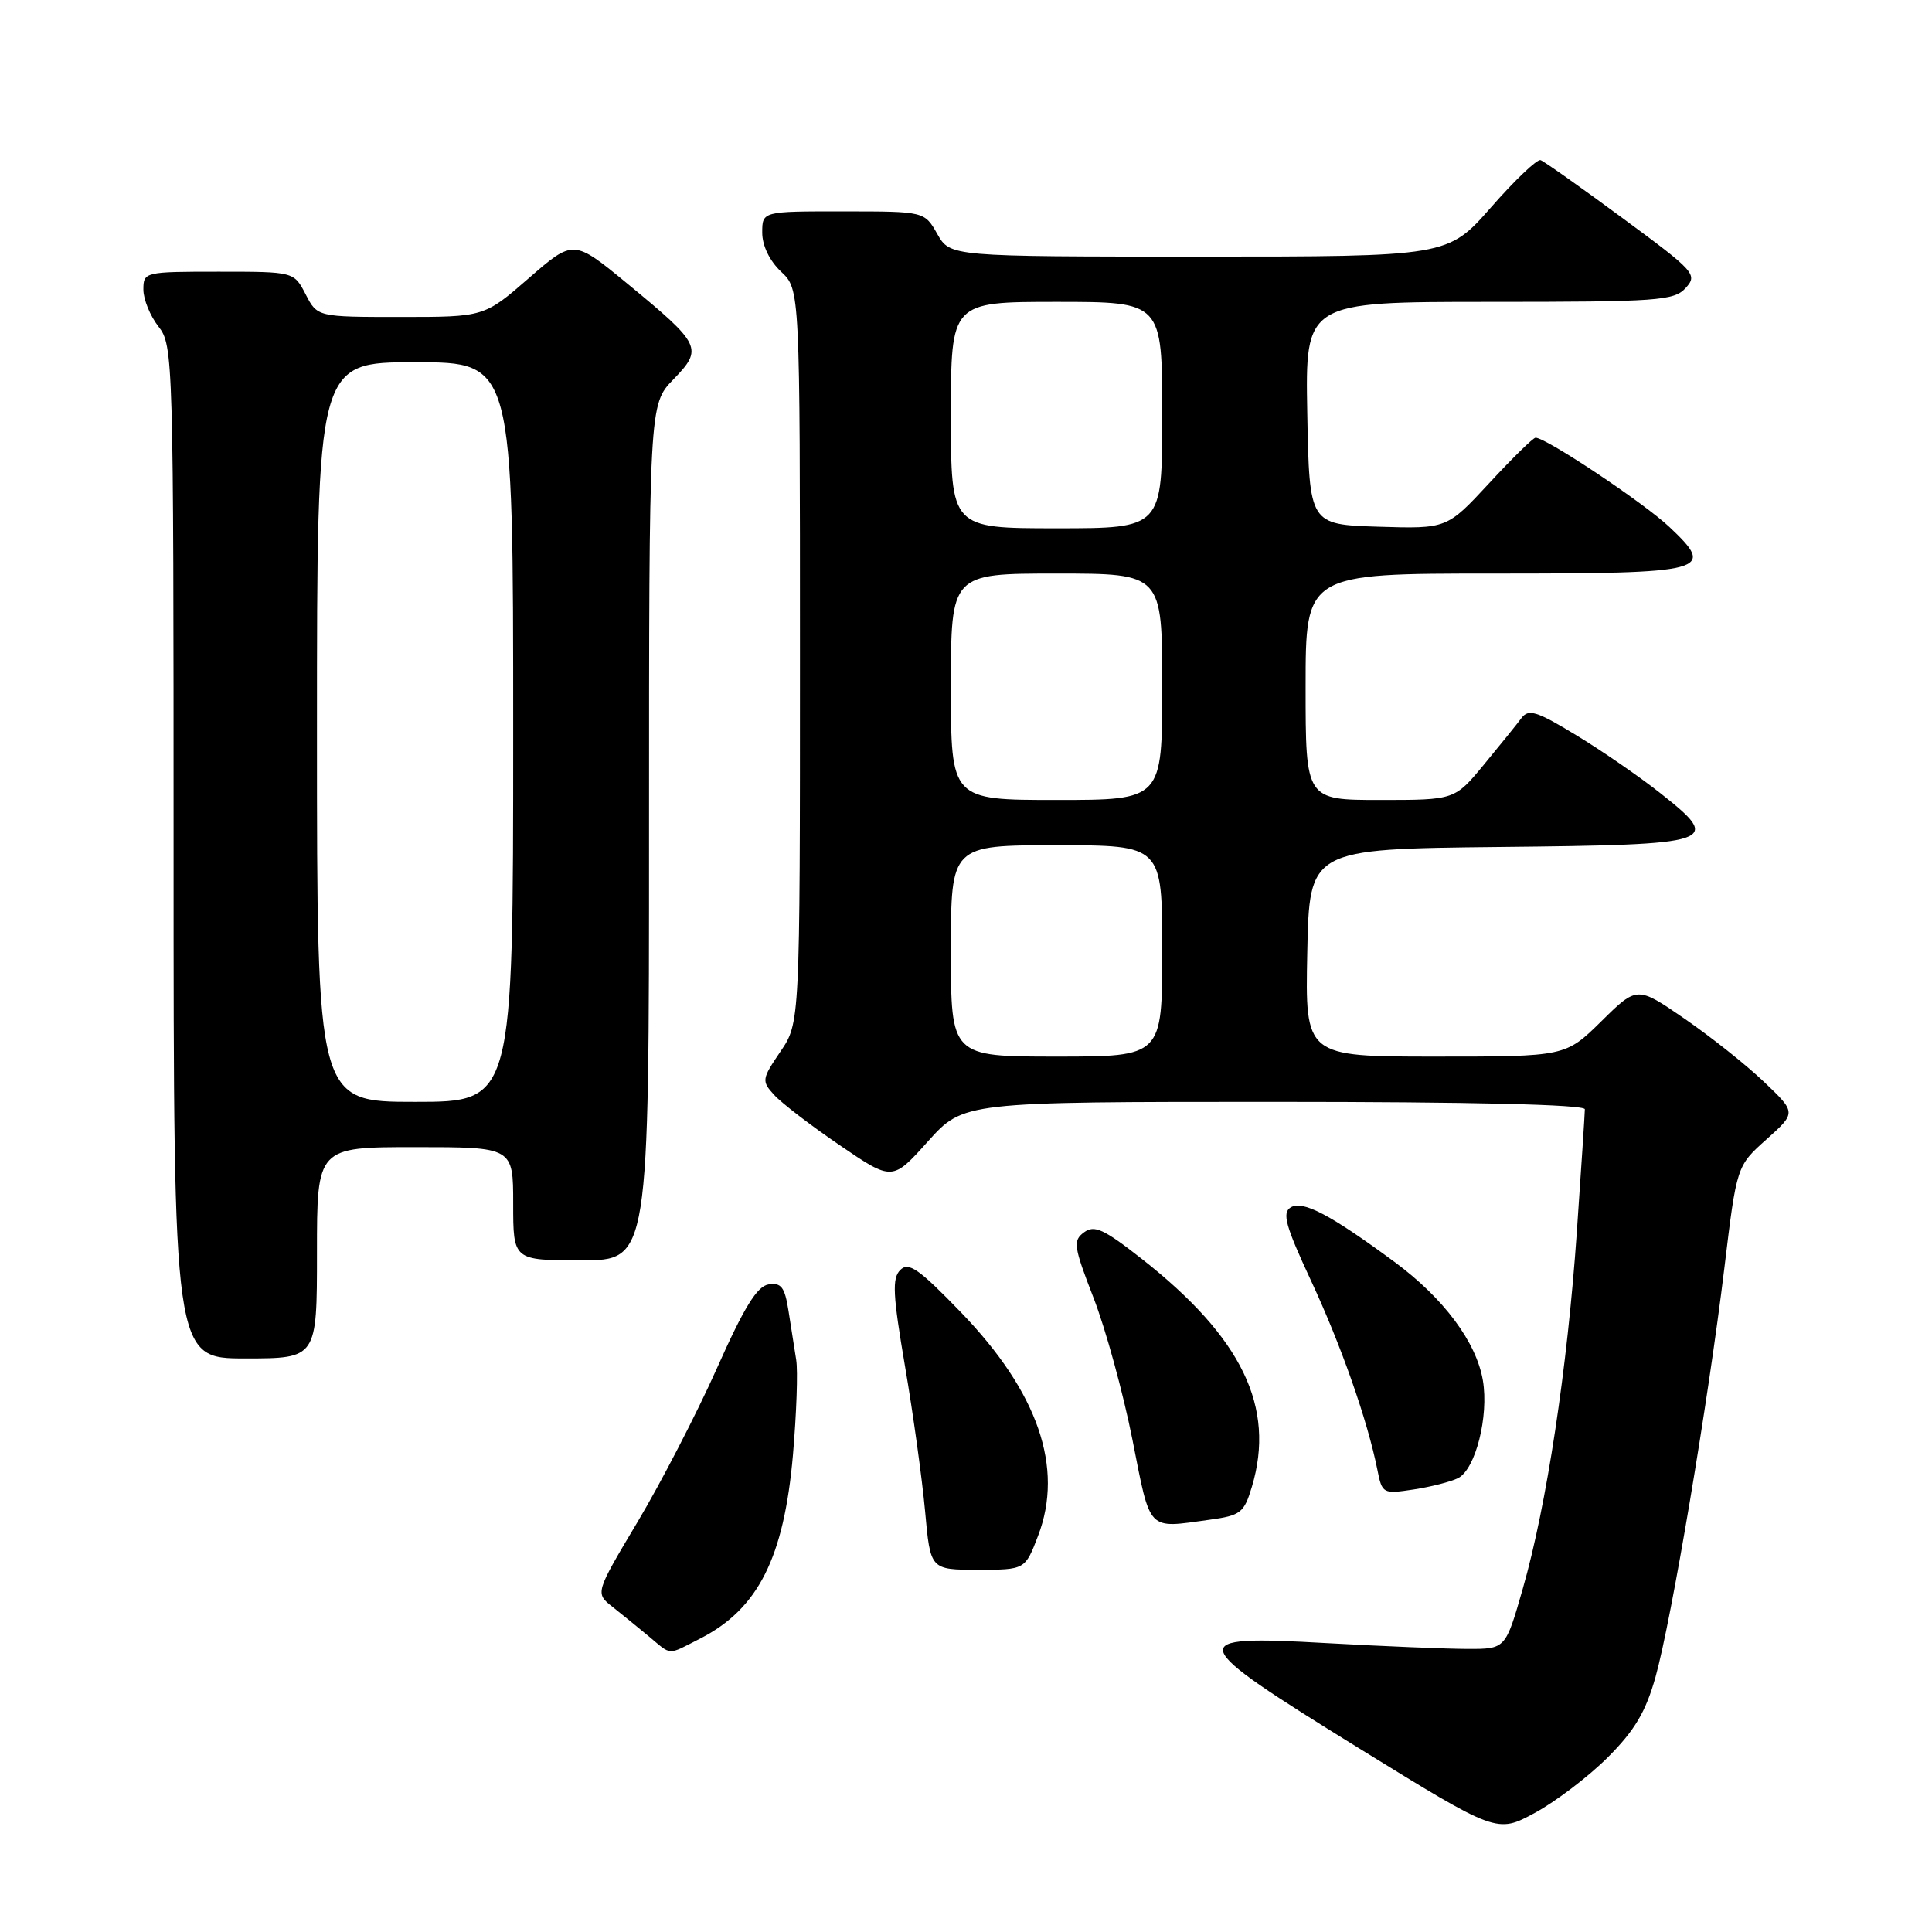 <?xml version="1.0" encoding="UTF-8" standalone="no"?>
<!DOCTYPE svg PUBLIC "-//W3C//DTD SVG 1.1//EN" "http://www.w3.org/Graphics/SVG/1.1/DTD/svg11.dtd" >
<svg xmlns="http://www.w3.org/2000/svg" xmlns:xlink="http://www.w3.org/1999/xlink" version="1.1" viewBox="0 0 256 256">
 <g >
 <path fill="currentColor"
d=" M 213.03 232.87 C 216.60 229.30 218.06 226.85 219.36 222.23 C 221.47 214.70 226.34 185.79 228.49 168.00 C 230.12 154.50 230.12 154.50 234.07 150.97 C 238.02 147.43 238.02 147.43 233.76 143.37 C 231.42 141.13 226.67 137.36 223.21 134.98 C 216.92 130.65 216.92 130.65 212.18 135.33 C 207.43 140.00 207.43 140.00 190.19 140.00 C 172.94 140.00 172.94 140.00 173.22 126.25 C 173.50 112.50 173.50 112.50 198.65 112.23 C 227.60 111.93 228.33 111.68 219.98 105.08 C 217.25 102.92 212.25 99.47 208.86 97.42 C 203.62 94.23 202.54 93.90 201.60 95.15 C 201.00 95.96 198.76 98.73 196.63 101.31 C 192.76 106.00 192.76 106.00 182.88 106.00 C 173.00 106.00 173.00 106.00 173.00 91.00 C 173.00 76.00 173.00 76.00 197.88 76.00 C 226.38 76.00 227.45 75.72 221.22 69.84 C 217.85 66.65 204.87 58.00 203.47 58.00 C 203.15 58.00 200.38 60.72 197.31 64.04 C 191.72 70.07 191.72 70.07 182.61 69.79 C 173.50 69.50 173.50 69.50 173.22 54.75 C 172.95 40.00 172.95 40.00 197.32 40.00 C 219.77 40.00 221.82 39.85 223.37 38.15 C 224.97 36.38 224.58 35.96 215.00 28.90 C 209.48 24.83 204.59 21.37 204.13 21.22 C 203.68 21.06 200.72 23.87 197.57 27.47 C 191.83 34.00 191.83 34.00 158.87 34.00 C 125.91 34.00 125.91 34.00 124.20 31.01 C 122.50 28.01 122.50 28.01 111.75 28.01 C 101.00 28.00 101.00 28.00 101.00 30.83 C 101.00 32.55 101.98 34.57 103.50 36.00 C 106.00 38.35 106.00 38.35 106.00 86.94 C 106.00 135.54 106.00 135.54 103.41 139.34 C 100.94 142.98 100.90 143.24 102.57 145.07 C 103.52 146.13 107.44 149.14 111.27 151.75 C 118.24 156.50 118.24 156.50 122.95 151.25 C 127.66 146.00 127.66 146.00 168.83 146.00 C 195.04 146.00 210.00 146.36 210.00 146.98 C 210.00 147.52 209.52 154.83 208.94 163.23 C 207.68 181.37 204.94 199.46 201.78 210.50 C 199.49 218.50 199.49 218.50 194.49 218.49 C 191.75 218.49 183.31 218.14 175.75 217.72 C 156.70 216.65 156.92 217.35 180.18 231.72 C 198.35 242.93 198.35 242.93 203.37 240.22 C 206.13 238.72 210.47 235.42 213.03 232.87 Z  M 92.79 217.11 C 100.46 213.19 103.88 206.41 105.07 192.78 C 105.54 187.33 105.74 181.67 105.50 180.19 C 105.27 178.71 104.81 175.78 104.48 173.69 C 103.99 170.56 103.52 169.93 101.85 170.19 C 100.32 170.42 98.60 173.21 94.98 181.34 C 92.32 187.30 87.60 196.43 84.50 201.63 C 78.85 211.10 78.85 211.10 81.18 212.93 C 82.45 213.94 84.62 215.70 86.00 216.85 C 89.05 219.39 88.36 219.37 92.79 217.11 Z  M 137.55 203.50 C 141.00 194.48 137.55 184.48 127.34 173.90 C 121.75 168.12 120.40 167.17 119.29 168.28 C 118.19 169.38 118.30 171.54 119.92 181.05 C 121.00 187.35 122.19 195.99 122.58 200.25 C 123.28 208.00 123.28 208.00 129.56 208.00 C 135.83 208.00 135.83 208.00 137.55 203.50 Z  M 160.24 201.38 C 164.40 200.81 164.84 200.47 165.88 197.01 C 169.04 186.46 164.58 177.24 151.27 166.79 C 146.25 162.85 145.01 162.28 143.64 163.29 C 142.15 164.39 142.26 165.16 144.91 172.00 C 146.51 176.12 148.82 184.56 150.05 190.75 C 152.50 203.11 151.93 202.52 160.24 201.38 Z  M 193.22 195.85 C 195.52 194.66 197.29 187.68 196.49 182.92 C 195.63 177.84 191.29 172.02 184.79 167.22 C 176.28 160.94 172.61 159.01 171.02 159.99 C 169.86 160.71 170.34 162.44 173.71 169.68 C 177.72 178.29 181.20 188.21 182.51 194.75 C 183.14 197.93 183.25 197.98 187.33 197.36 C 189.62 197.01 192.27 196.33 193.22 195.85 Z  M 42.00 166.00 C 42.00 152.00 42.00 152.00 55.00 152.00 C 68.00 152.00 68.00 152.00 68.00 159.50 C 68.00 167.00 68.00 167.00 77.00 167.00 C 86.00 167.00 86.00 167.00 86.00 110.30 C 86.00 53.60 86.00 53.60 89.23 50.27 C 93.19 46.18 92.94 45.67 83.15 37.60 C 75.99 31.71 75.99 31.71 70.08 36.85 C 64.16 42.00 64.16 42.00 53.10 42.00 C 42.05 42.00 42.05 42.00 40.50 39.00 C 38.95 36.00 38.95 36.00 28.97 36.00 C 19.15 36.00 19.00 36.04 19.00 38.37 C 19.00 39.67 19.90 41.87 21.00 43.27 C 22.95 45.76 23.00 47.33 23.00 112.91 C 23.00 180.00 23.00 180.00 32.50 180.00 C 42.00 180.00 42.00 180.00 42.00 166.00 Z  M 126.00 126.00 C 126.00 112.00 126.00 112.00 140.00 112.00 C 154.00 112.00 154.00 112.00 154.00 126.00 C 154.00 140.00 154.00 140.00 140.00 140.00 C 126.00 140.00 126.00 140.00 126.00 126.00 Z  M 126.00 91.00 C 126.00 76.00 126.00 76.00 140.00 76.00 C 154.00 76.00 154.00 76.00 154.00 91.00 C 154.00 106.00 154.00 106.00 140.00 106.00 C 126.00 106.00 126.00 106.00 126.00 91.00 Z  M 126.00 55.00 C 126.00 40.00 126.00 40.00 140.00 40.00 C 154.00 40.00 154.00 40.00 154.00 55.00 C 154.00 70.00 154.00 70.00 140.00 70.00 C 126.00 70.00 126.00 70.00 126.00 55.00 Z  M 42.00 97.00 C 42.00 48.00 42.00 48.00 55.00 48.00 C 68.00 48.00 68.00 48.00 68.00 97.00 C 68.00 146.00 68.00 146.00 55.00 146.00 C 42.00 146.00 42.00 146.00 42.00 97.00 Z "/>
</g>
</svg>